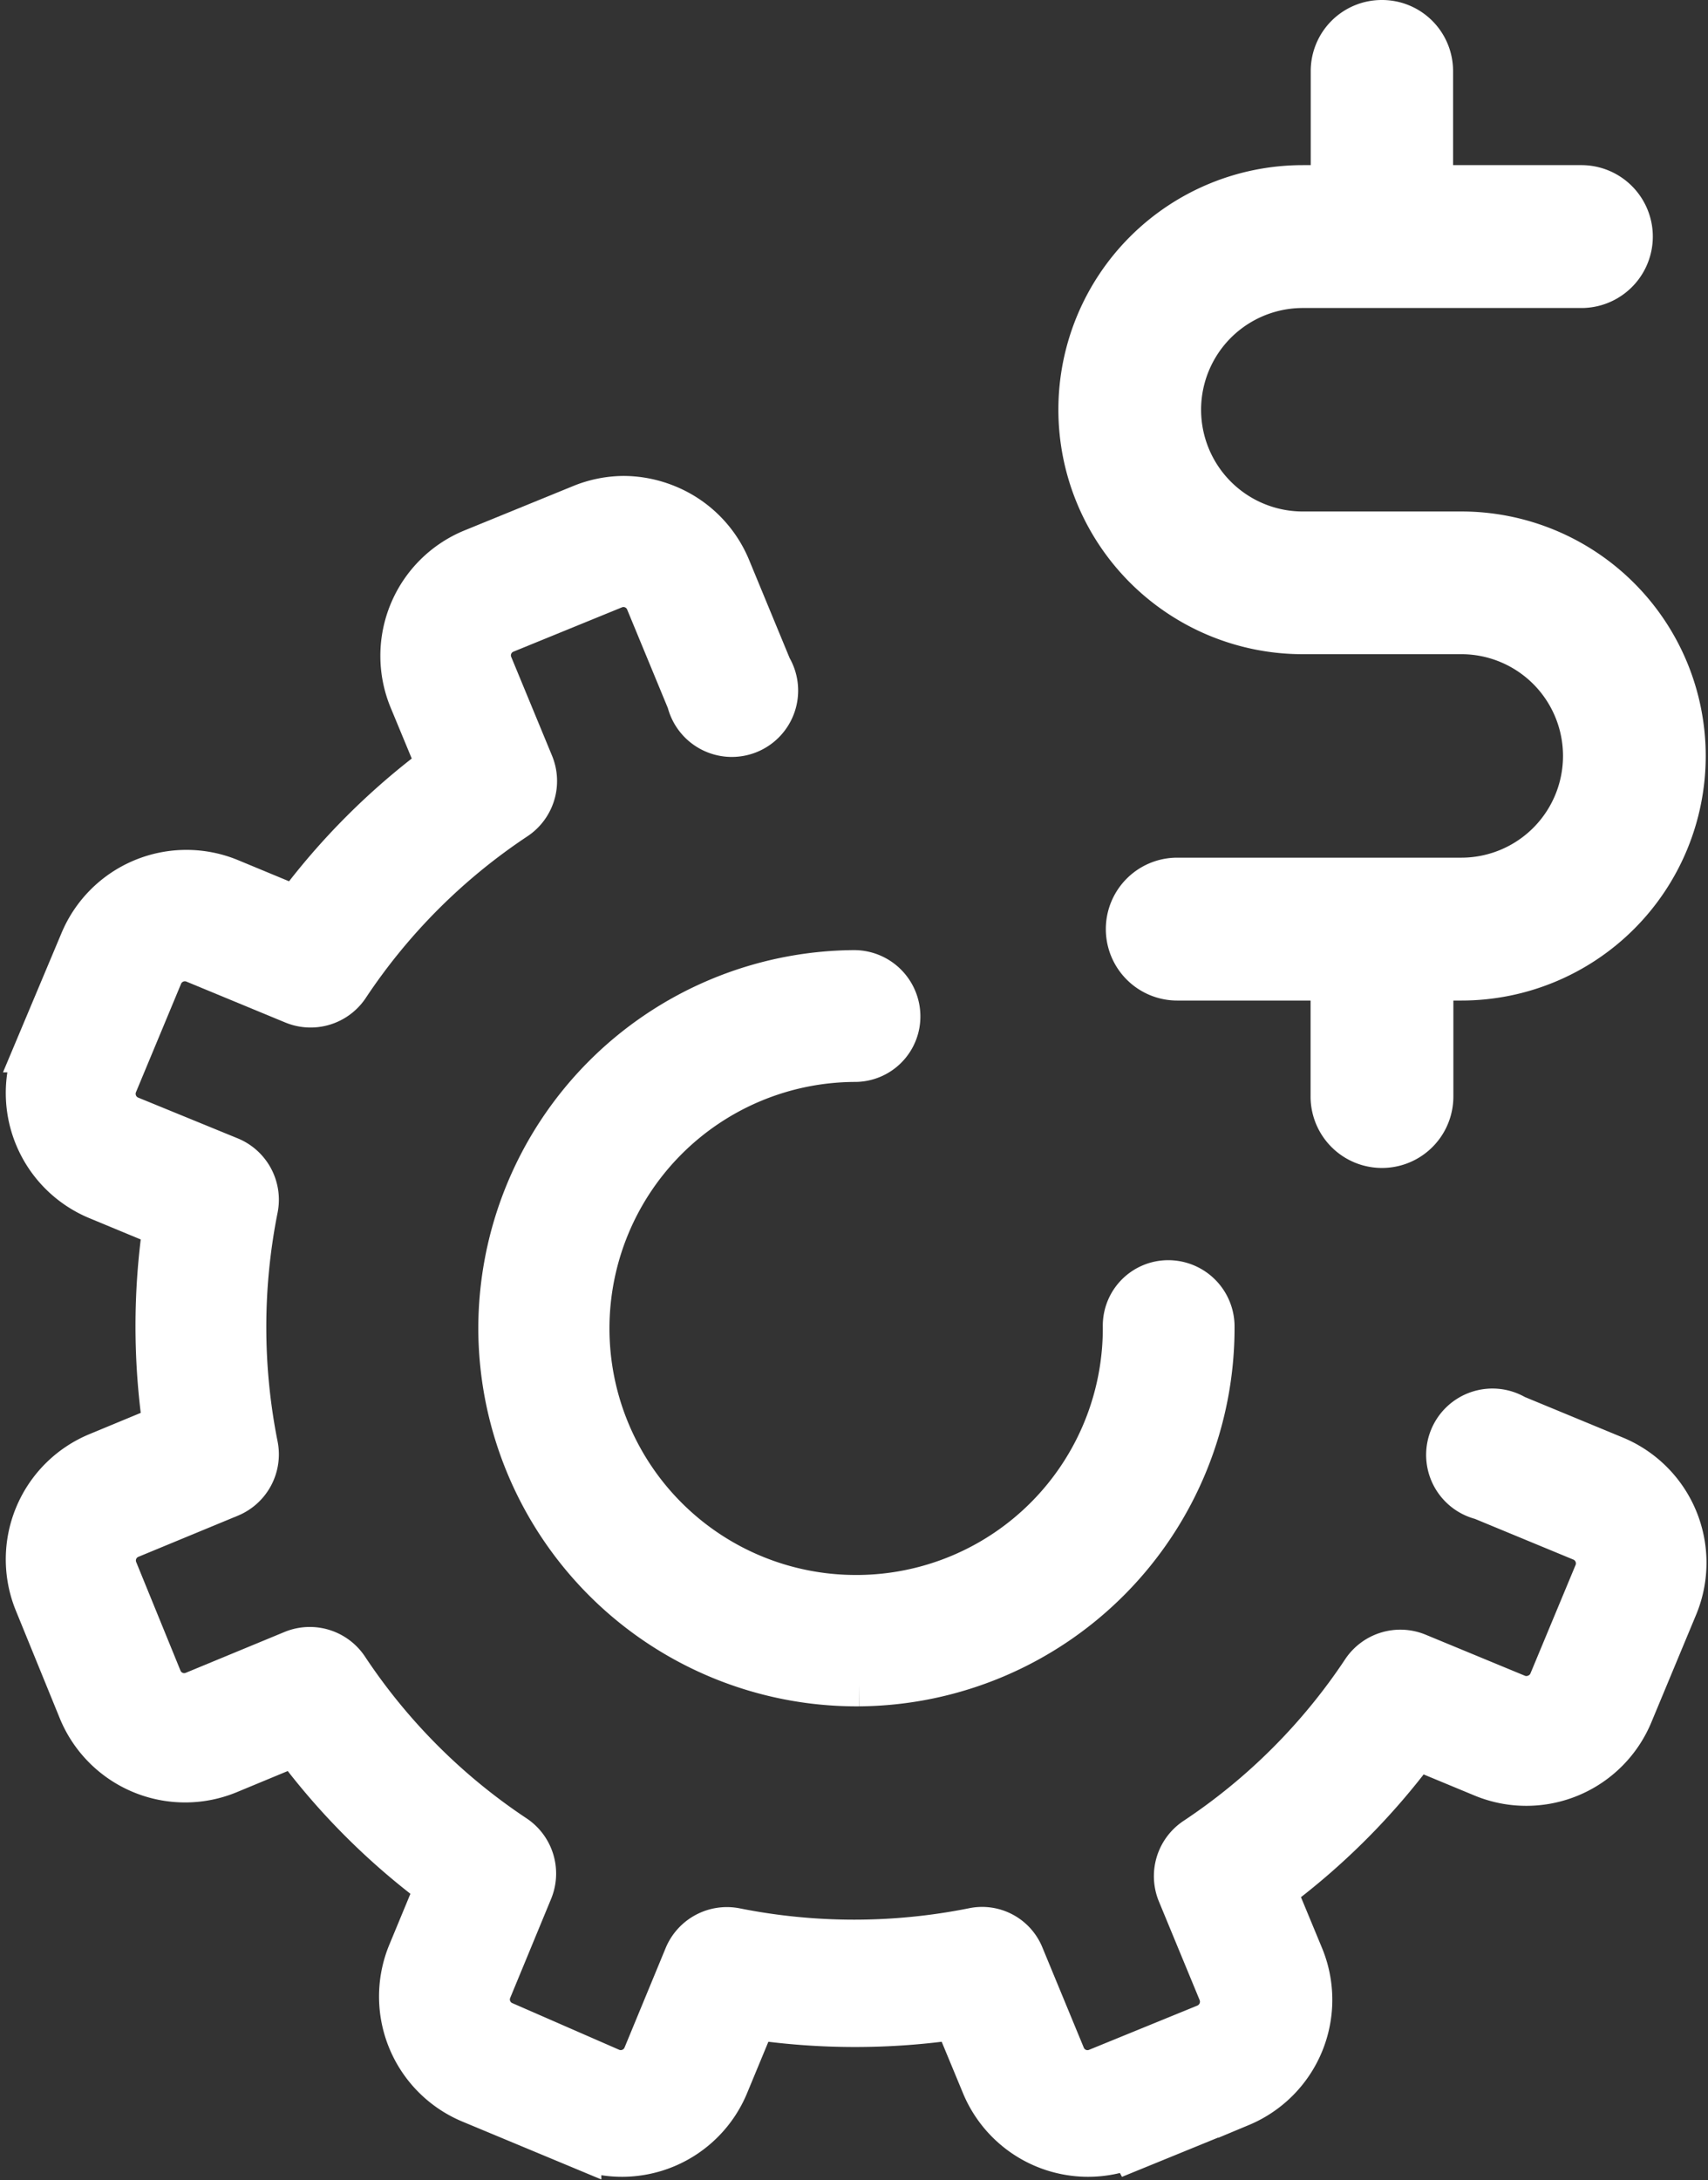 <svg xmlns="http://www.w3.org/2000/svg" width="11.591" height="14.786" viewBox="0 0 11.591 14.786">
  <rect x="0" y="0" width="11.591" height="14.786" fill="#333333" stroke="none"/>
  <g id="ajuste_financeiro" transform="translate(0.183 -2.187)">
    <g id="Grupo_2687" data-name="Grupo 2687" transform="translate(0 5.563)">
      <path id="Caminho_2744" data-name="Caminho 2744" d="M7.5,123.648l.735-.3a.77.77,0,0,0,.417-1l-.189-.456a4.678,4.678,0,0,0,.966-.966l.456.189a.769.769,0,0,0,1-.417l.306-.735a.769.769,0,0,0-.417-1l-.675-.279a.3.3,0,1,0-.225.549l.675.279a.178.178,0,0,1,.1.231l-.306.735a.177.177,0,0,1-.1.1.175.175,0,0,1-.135,0l-.675-.279a.3.3,0,0,0-.36.108,4.065,4.065,0,0,1-1.143,1.143.3.3,0,0,0-.111.36l.279.675a.179.179,0,0,1-.1.231l-.735.3a.177.177,0,0,1-.231-.1l-.279-.675a.292.292,0,0,0-.333-.177,4.115,4.115,0,0,1-1.613,0,.3.3,0,0,0-.333.177l-.279.675a.178.178,0,0,1-.231.1L3.24,122.8a.177.177,0,0,1-.1-.231l.279-.675a.3.3,0,0,0-.108-.36,4.065,4.065,0,0,1-1.143-1.143.3.3,0,0,0-.36-.111l-.675.279a.177.177,0,0,1-.231-.1l-.3-.735a.177.177,0,0,1,.1-.231l.675-.279a.3.3,0,0,0,.177-.333,4.115,4.115,0,0,1,0-1.613.3.3,0,0,0-.177-.333L.7,116.658a.178.178,0,0,1-.1-.231l.306-.735a.178.178,0,0,1,.231-.1l.675.279a.3.3,0,0,0,.36-.108,4.065,4.065,0,0,1,1.143-1.143.3.3,0,0,0,.111-.36l-.279-.675a.177.177,0,0,1,.1-.231l.735-.3a.177.177,0,0,1,.231.1l.279.675a.3.3,0,1,0,.549-.225l-.279-.675a.768.768,0,0,0-.417-.417.78.78,0,0,0-.294-.06.769.769,0,0,0-.294.06l-.735.3a.769.769,0,0,0-.417,1l.189.456a4.679,4.679,0,0,0-.966.966l-.456-.189a.769.769,0,0,0-1,.417l-.309.735a.769.769,0,0,0,.417,1l.456.189a4.728,4.728,0,0,0,0,1.365l-.456.189a.769.769,0,0,0-.417,1l.3.735a.769.769,0,0,0,1,.417l.456-.189a4.678,4.678,0,0,0,.966.966l-.189.456a.769.769,0,0,0,.417,1l.735.306a.769.769,0,0,0,1-.417l.189-.456a4.728,4.728,0,0,0,1.365,0l.189.456a.769.769,0,0,0,1,.417Z" transform="translate(0 -112.45)" fill="#fff" stroke="#fff" stroke-width="0.3"/>
      <path id="Caminho_2745" data-name="Caminho 2745" d="M107.148,222.082a2.417,2.417,0,0,0,2.414,2.4h.018a2.417,2.417,0,0,0,2.4-2.432.3.3,0,0,0-.3-.294h0a.294.294,0,0,0-.294.3,1.823,1.823,0,0,1-1.808,1.835h-.012a1.822,1.822,0,0,1-.012-3.644.294.294,0,0,0,.294-.3.3.3,0,0,0-.3-.294h0A2.417,2.417,0,0,0,107.148,222.082Z" transform="translate(-103.935 -216.435)" fill="#fff" stroke="#fff" stroke-width="0.3"/>
    </g>
    <g id="user-14" transform="translate(6.999 2.187)">
      <g id="Grupo_2678" data-name="Grupo 2678" transform="translate(0)">
        <path id="Caminho_2718" data-name="Caminho 2718" d="M202.247,328.2a.482.482,0,0,0-.484.484v.636h-.054a1.658,1.658,0,1,0,0,3.317h1.076a.69.69,0,1,1,0,1.38h-1.928a.484.484,0,0,0,0,.969h.905v.651a.484.484,0,1,0,.969,0v-.651h.054a1.658,1.658,0,1,0,0-3.317h-1.076a.69.69,0,0,1,0-1.38H203.6a.484.484,0,1,0,0-.969h-.871v-.636A.482.482,0,0,0,202.247,328.2Z" transform="translate(-200.05 -328.2)" fill="#fff"/>
      </g>
    </g>
  </g>
</svg>

